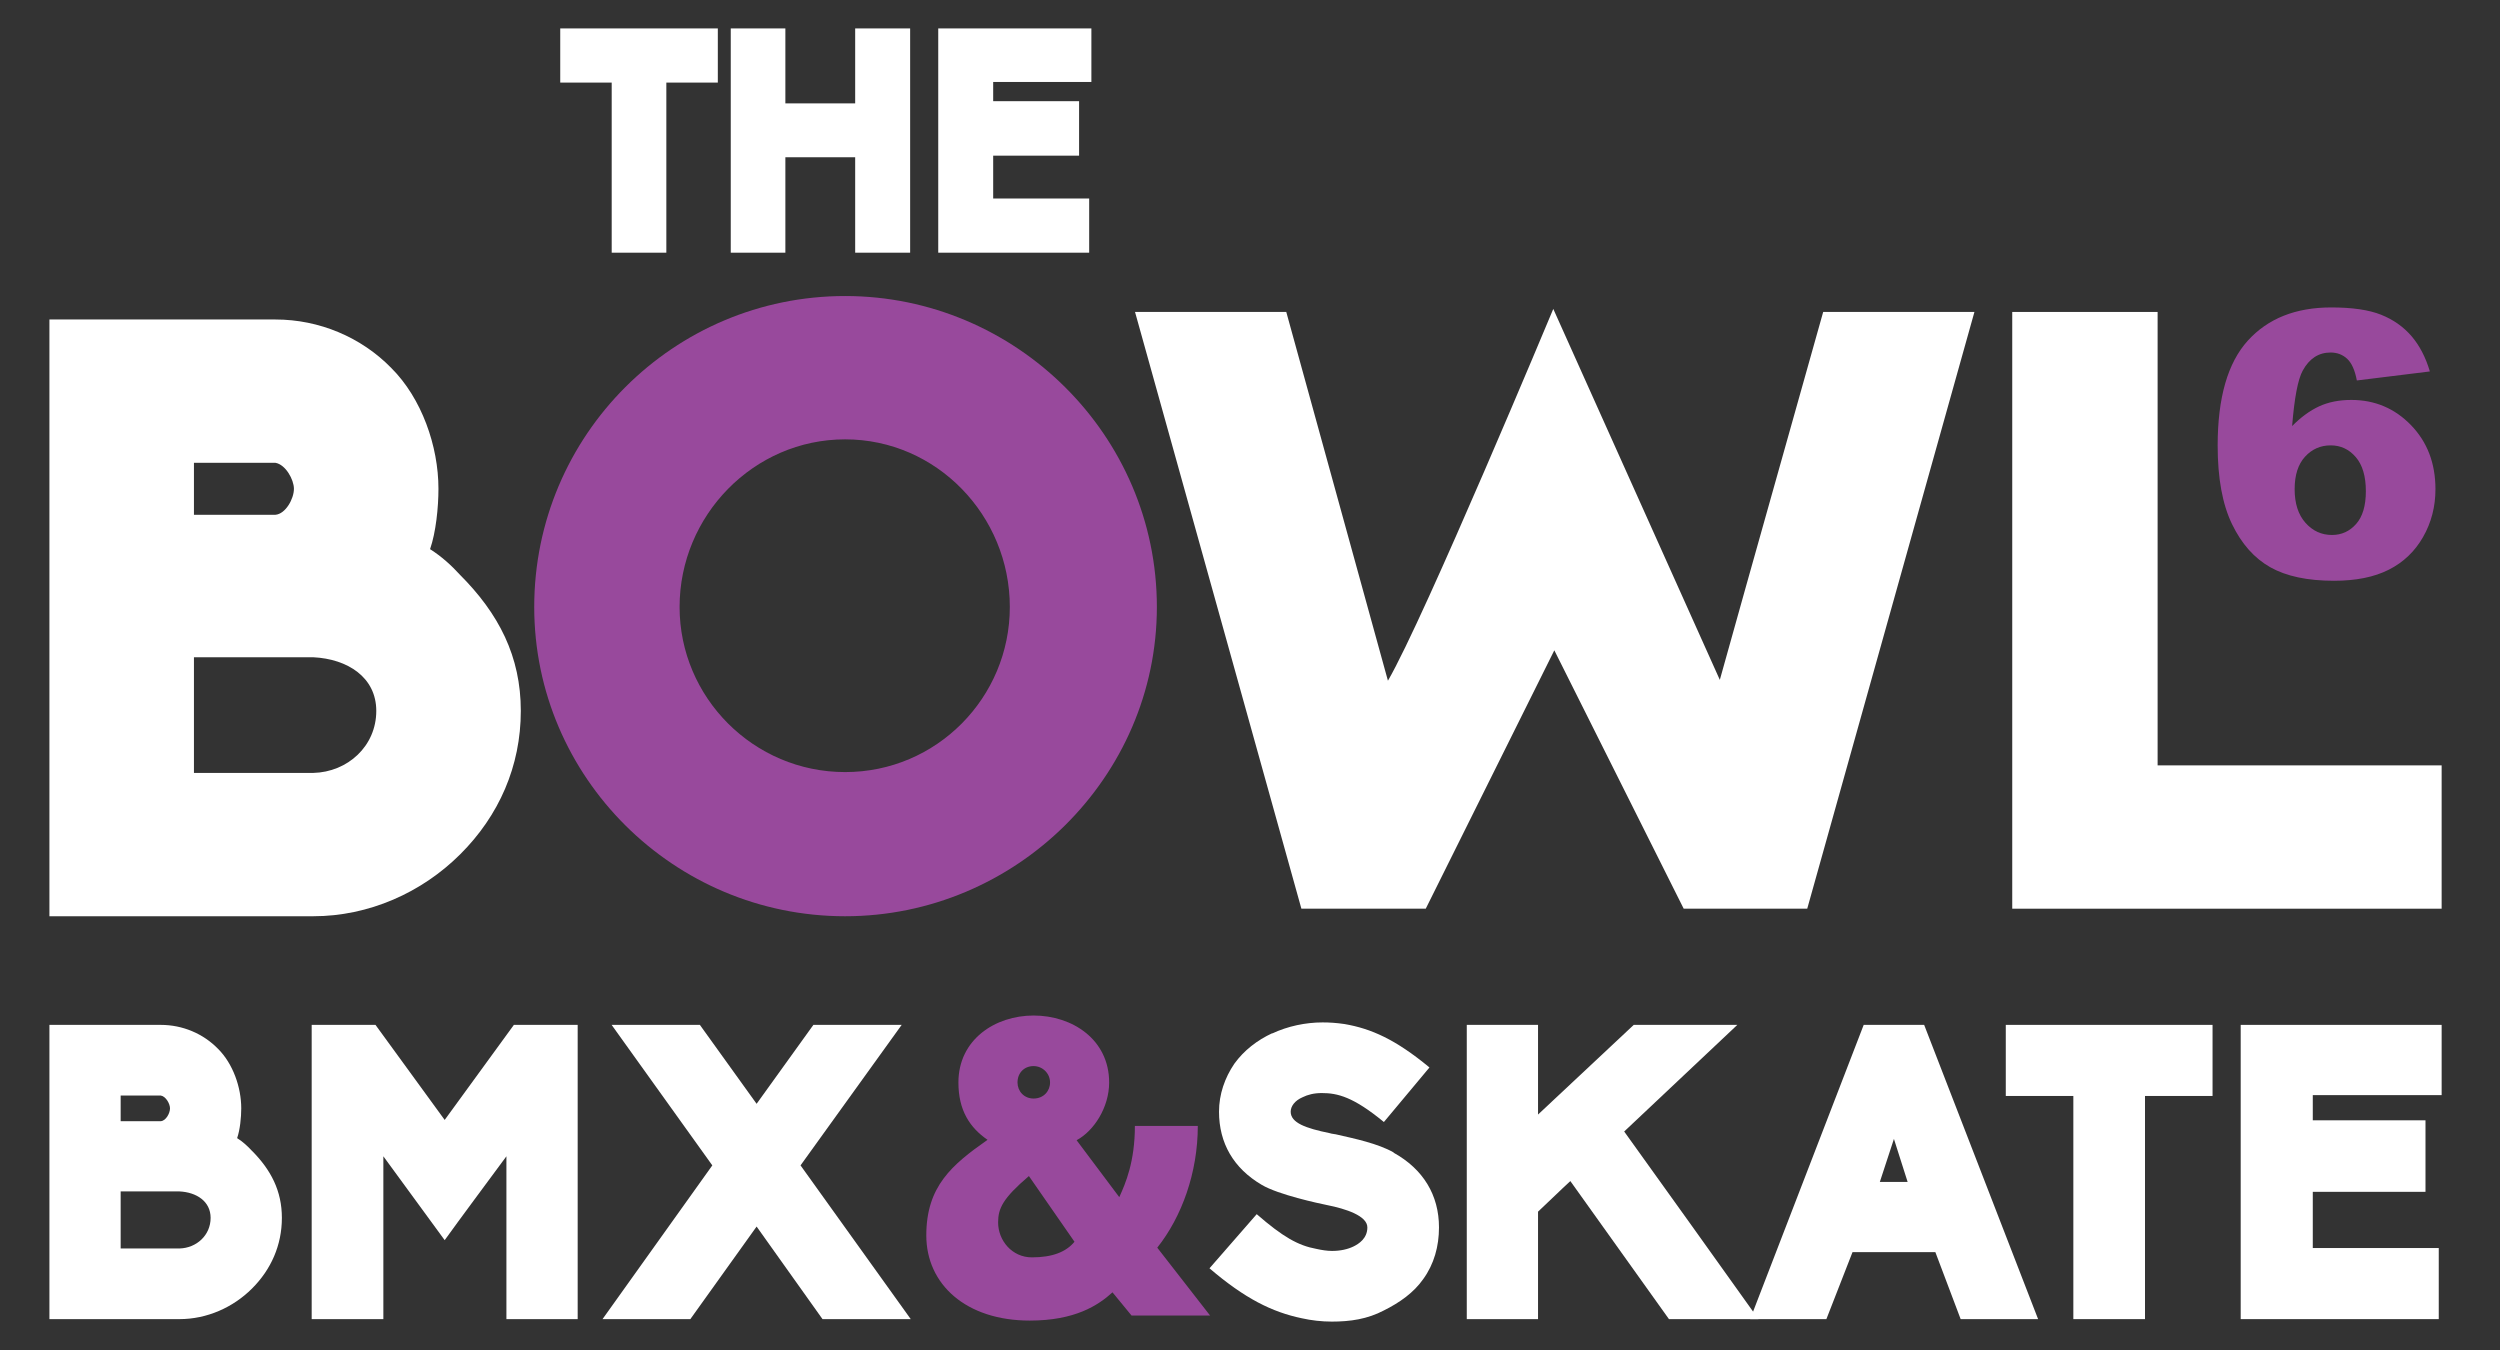 <?xml version="1.0" encoding="UTF-8" standalone="no"?>
<!DOCTYPE svg PUBLIC "-//W3C//DTD SVG 1.1//EN" "http://www.w3.org/Graphics/SVG/1.1/DTD/svg11.dtd">
<svg xmlns="http://www.w3.org/2000/svg" xmlns:xlink="http://www.w3.org/1999/xlink" version="1.1" width="425.2pt" height="229.612pt" viewBox="0 0 425.2 229.612">
    <rect x="0" y="0" width="425.2" height="229.612" fill="#333333" stroke="none"/>
    <g enable-background="new">
        <g id="Layer-1" data-name="Layer 1">
            <clipPath id="cp0">
                <path transform="matrix(1,0,0,-1,0,229.612)" d="M 0 229.612 L 425.2 229.612 L 425.2 0 L 0 0 Z "/>
            </clipPath>
            <g clip-path="url(#cp0)">
                <path transform="matrix(1,0,0,-1,30.531,212.34)" d="M 0 0 C 2.889 .073 5.291 2.246 5.291 5.205 C 5.291 8.017 2.889 9.56 0 9.703 L -10.009 9.703 L -10.009 0 Z M -3.171 21.649 C -2.32 21.719 -1.616 22.986 -1.616 23.83 C -1.616 24.604 -2.32 25.868 -3.171 26.007 L -10.009 26.007 L -10.009 21.649 Z M -22.125 38.027 L -3.171 38.027 C .495 38.027 4.022 36.558 6.555 33.951 C 9.096 31.422 10.5 27.415 10.5 23.83 C 10.5 22.283 10.291 20.176 9.8 18.768 C 10.782 18.137 11.56 17.437 12.333 16.59 L 12.267 16.668 C 15.574 13.357 17.411 9.772 17.411 5.205 C 17.411 .568 15.574 -3.581 12.333 -6.814 C 9.096 -10.044 4.656 -12.017 0 -12.017 L -22.125 -12.017 Z " fill="#ffffff"/>
                <path transform="matrix(1,0,0,-1,86.131,224.356)" d="M 0 0 L 0 27.694 C -3.736 22.636 -7.614 17.431 -10.5 13.428 L -20.93 27.694 L -20.93 0 L -33.12 0 L -33.12 50.044 L -22.268 50.044 L -10.5 33.878 L 1.269 50.044 L 12.121 50.044 L 12.121 0 Z " fill="#ffffff"/>
                <path transform="matrix(1,0,0,-1,128.684,208.612)" d="M 0 0 L -11.27 -15.744 L -26.206 -15.744 L -7.534 10.403 L -24.658 34.3 L -9.649 34.3 L 0 20.876 L 9.657 34.3 L 24.673 34.3 L 7.471 10.403 L 26.216 -15.744 L 11.208 -15.744 Z " fill="#ffffff"/>
                <path transform="matrix(1,0,0,-1,221.423,224.213)" d="M 0 0 C -5.07 1.052 -9.723 3.372 -15.713 8.5 L -7.681 17.708 C -3.241 13.845 -.635 12.368 2.467 11.803 C 3.384 11.598 4.297 11.455 5.144 11.455 C 6.551 11.455 7.819 11.737 8.81 12.229 C 9.653 12.646 11.138 13.563 11.138 15.457 C 11.138 17.43 7.472 18.621 4.297 19.251 C 2.889 19.537 -4.015 21.015 -6.838 22.701 C -11.625 25.513 -14.093 29.798 -14.093 35.139 C -14.093 38.094 -13.11 40.904 -11.486 43.295 C -9.866 45.542 -7.611 47.298 -5.005 48.5 L -5.07 48.431 C -2.394 49.688 .634 50.321 3.522 50.321 C 4.722 50.321 5.848 50.248 7.255 50.043 C 11.769 49.266 15.926 47.44 21.699 42.66 L 13.949 33.379 C 8.74 37.668 6.063 38.306 3.384 38.306 C 2.042 38.306 .986 38.023 .136 37.602 C -1.195 37.037 -1.903 36.055 -1.903 35.139 C -1.903 33.243 .634 32.327 4.722 31.487 C 5.144 31.345 5.639 31.345 6.134 31.205 C 8.875 30.575 12.967 29.725 15.647 28.181 L 15.569 28.181 C 20.644 25.373 23.32 20.941 23.32 15.457 C 23.32 12.229 22.48 9.204 20.644 6.671 C 19.023 4.354 16.63 2.668 13.949 1.334 C 11.138 -.144 8.249 -.565 5.078 -.565 C 3.384 -.565 1.551 -.355 0 0 " fill="#ffffff"/>
                <path transform="matrix(1,0,0,-1,267.085,200.878)" d="M 0 0 C -1.694 -1.547 -3.454 -3.303 -5.496 -5.201 L -5.496 -23.479 L -17.616 -23.479 L -17.616 26.565 L -5.496 26.565 L -5.496 11.316 L 10.781 26.565 L 28.397 26.565 L 9.157 8.432 C 16.064 -1.198 25.647 -14.553 31.994 -23.479 L 16.772 -23.479 Z " fill="#ffffff"/>
                <path transform="matrix(1,0,0,-1,322.12,193.708)" d="M 0 0 L -2.397 -7.312 L 2.328 -7.312 Z M 7.047 -19.259 L -7.046 -19.259 L -11.489 -30.648 L -24.449 -30.648 L -5.143 19.396 L 5.141 19.396 L 24.52 -30.648 L 11.348 -30.648 Z " fill="#ffffff"/>
                <path transform="matrix(1,0,0,-1,352.634,186.402)" d="M 0 0 L -11.49 0 L -11.49 12.09 L 23.676 12.09 L 23.676 0 L 12.187 0 L 12.187 -37.954 L 0 -37.954 Z " fill="#ffffff"/>
                <path transform="matrix(1,0,0,-1,381.098,174.312)" d="M 0 0 L 34.176 0 L 34.176 -11.946 L 12.26 -11.946 L 12.26 -16.231 L 31.43 -16.231 L 31.43 -28.395 L 12.26 -28.395 L 12.26 -37.954 L 33.685 -37.954 L 33.685 -50.044 L 0 -50.044 Z " fill="#ffffff"/>
                <path transform="matrix(1,0,0,-1,175.792,186.839)" d="M 0 0 C 1.717 0 2.8 1.287 2.8 2.727 C 2.8 4.301 1.504 5.519 0 5.519 C -1.582 5.519 -2.734 4.374 -2.734 2.727 C -2.734 1.287 -1.659 0 0 0 M 6.958 -24.36 L -.796 -13.185 C -5.248 -16.981 -6.033 -18.702 -6.033 -21.069 C -6.033 -24.147 -3.663 -27.014 -.29 -27.014 C 3.222 -27.014 5.526 -26.086 6.958 -24.36 M 13.42 -32.962 C 10.979 -35.186 7.035 -37.765 -.649 -37.765 C -11.494 -37.765 -18.246 -31.601 -18.246 -23.281 C -18.246 -14.905 -13.864 -11.25 -7.831 -7.023 C -10.852 -4.942 -12.785 -2.007 -12.785 2.727 C -12.785 10.035 -6.54 14.119 0 14.119 C 6.602 14.119 12.851 10.035 12.851 2.727 C 12.851 -1.505 10.26 -5.519 7.317 -7.089 L 14.576 -16.772 C 15.651 -14.406 17.229 -10.748 17.229 -4.66 L 27.93 -4.66 C 27.93 -12.611 25.196 -20.138 21.035 -25.366 L 30.014 -36.902 L 16.657 -36.902 Z " fill="#98499c"/>
                <path transform="matrix(1,0,0,-1,104.038,14.046)" d="M 0 0 L -8.752 0 L -8.752 9.212 L 18.049 9.212 L 18.049 0 L 9.293 0 L 9.293 -28.931 L 0 -28.931 Z " fill="#ffffff"/>
                <path transform="matrix(1,0,0,-1,145.449,26.746)" d="M 0 0 L -11.873 0 L -11.873 -16.231 L -21.162 -16.231 L -21.162 21.912 L -11.873 21.912 L -11.873 9.162 L 0 9.162 L 0 21.912 L 9.348 21.912 L 9.348 -16.231 L 0 -16.231 Z " fill="#ffffff"/>
                <path transform="matrix(1,0,0,-1,159.576,4.834)" d="M 0 0 L 26.047 0 L 26.047 -9.107 L 9.344 -9.107 L 9.344 -12.375 L 23.954 -12.375 L 23.954 -21.641 L 9.344 -21.641 L 9.344 -28.928 L 25.671 -28.928 L 25.671 -38.143 L 0 -38.143 Z " fill="#ffffff"/>
                <path transform="matrix(1,0,0,-1,53.278,131.459)" d="M 0 0 C 5.859 .144 10.72 4.56 10.72 10.551 C 10.72 16.25 5.859 19.387 0 19.673 L -20.292 19.673 L -20.292 0 Z M -6.431 43.906 C -4.714 44.045 -3.287 46.613 -3.287 48.323 C -3.287 49.893 -4.714 52.457 -6.431 52.743 L -20.292 52.743 L -20.292 43.906 Z M -44.873 77.119 L -6.431 77.119 C 1.001 77.119 8.148 74.125 13.292 68.851 C 18.436 63.718 21.294 55.593 21.294 48.323 C 21.294 45.186 20.865 40.913 19.867 38.059 C 21.866 36.779 23.44 35.352 25.01 33.642 L 24.867 33.785 C 31.585 27.083 35.301 19.812 35.301 10.551 C 35.301 1.142 31.585 -7.271 25.01 -13.825 C 18.436 -20.385 9.433 -24.376 0 -24.376 L -44.873 -24.376 Z " fill="#ffffff"/>
                <path transform="matrix(1,0,0,-1,171.75,103.235)" d="M 0 0 C 0 15.539 -12.433 28.51 -28.011 28.51 C -43.588 28.51 -56.166 15.539 -56.166 0 C -56.166 -15.392 -43.588 -28.081 -28.011 -28.081 C -12.433 -28.081 0 -15.392 0 0 M 25.01 0 C 25.01 -28.935 1.002 -52.6 -28.011 -52.6 C -57.163 -52.6 -80.889 -28.935 -80.889 0 C -80.889 29.226 -57.163 52.886 -28.011 52.886 C 1.002 52.886 25.01 29.226 25.01 0 " fill="#98499c"/>
                <path transform="matrix(1,0,0,-1,264.358,110.606)" d="M 0 0 L -21.866 -43.945 L -43.017 -43.945 L -71.314 57.55 L -45.589 57.55 L -28.298 -5.17 C -22.152 5.375 -.175 58.064 -.175 58.064 L 28.15 -5.028 C 33.87 15.496 40.298 38.163 45.73 57.55 L 71.453 57.55 L 43.016 -43.945 L 22.005 -43.945 Z " fill="#ffffff"/>
                <path transform="matrix(1,0,0,-1,342.242,53.056)" d="M 0 0 L 24.724 0 L 24.724 -77.119 L 73.031 -77.119 L 73.031 -101.495 L 0 -101.495 Z " fill="#ffffff"/>
                <path transform="matrix(1,0,0,-1,390.273,83.2)" d="M 0 0 C 0 -2.433 .613 -4.339 1.84 -5.719 C 3.066 -7.099 4.569 -7.789 6.348 -7.789 C 7.983 -7.789 9.353 -7.166 10.457 -5.918 C 11.561 -4.672 12.112 -2.811 12.112 -.337 C 12.112 2.197 11.54 4.129 10.396 5.458 C 9.25 6.787 7.83 7.452 6.133 7.452 C 4.396 7.452 2.938 6.808 1.764 5.52 C .587 4.232 0 2.392 0 0 M 22.999 20.024 L 10.579 18.491 C 10.252 20.229 9.705 21.455 8.938 22.171 C 8.172 22.886 7.227 23.244 6.103 23.244 C 4.078 23.244 2.504 22.222 1.38 20.178 C .562 18.706 -.041 15.557 -.43 10.733 C 1.062 12.246 2.596 13.365 4.171 14.091 C 5.744 14.816 7.563 15.179 9.629 15.179 C 13.636 15.179 17.024 13.748 19.795 10.886 C 22.564 8.024 23.949 4.395 23.949 0 C 23.949 -2.965 23.249 -5.673 21.849 -8.126 C 20.448 -10.58 18.507 -12.435 16.022 -13.692 C 13.539 -14.95 10.426 -15.578 6.685 -15.578 C 2.188 -15.578 -1.421 -14.812 -4.14 -13.278 C -6.859 -11.745 -9.031 -9.297 -10.656 -5.934 C -12.281 -2.571 -13.094 1.88 -13.094 7.421 C -13.094 15.537 -11.388 21.481 -7.973 25.253 C -4.56 29.025 .174 30.911 6.225 30.911 C 9.803 30.911 12.629 30.497 14.704 29.669 C 16.778 28.841 18.501 27.629 19.871 26.035 C 21.24 24.44 22.283 22.437 22.999 20.024 " fill="#98499c"/>
            </g>
        </g>
    </g>
</svg>
